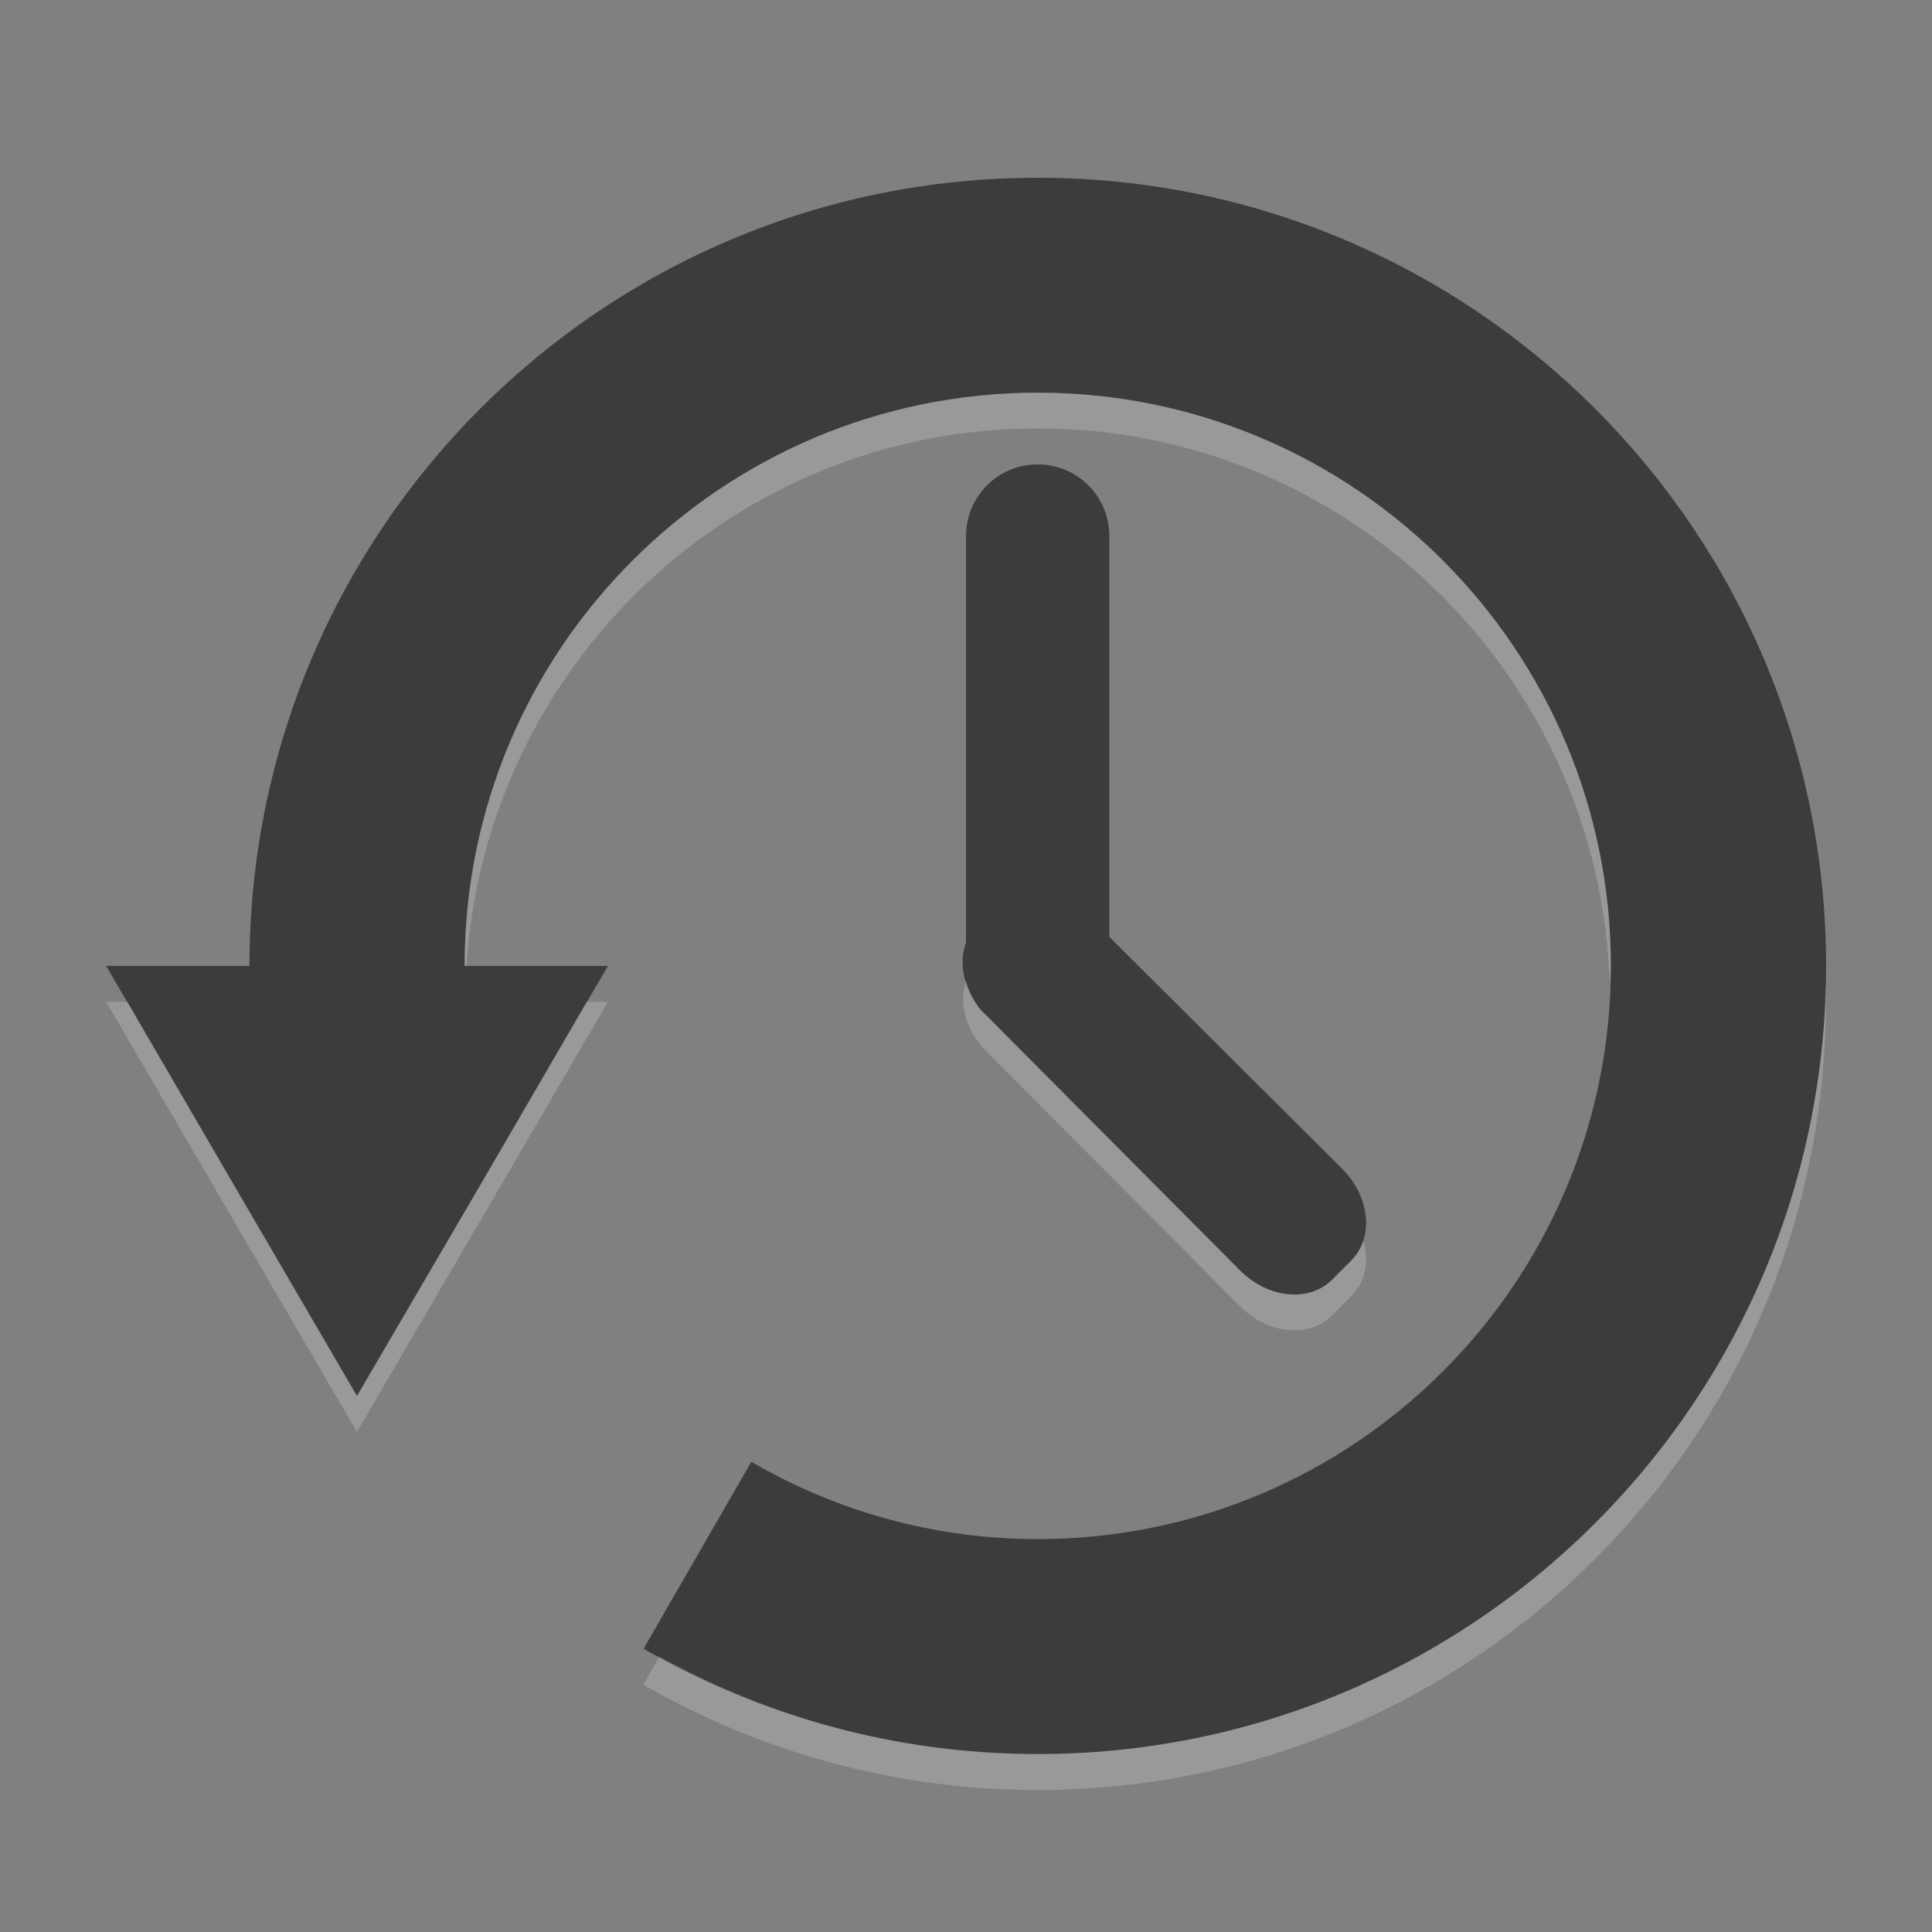 <?xml version="1.0" encoding="UTF-8" standalone="no"?>
<!-- Created with Inkscape (http://www.inkscape.org/) -->

<svg
   xmlns:dc="http://purl.org/dc/elements/1.1/"
   xmlns:cc="http://creativecommons.org/ns#"
   xmlns:rdf="http://www.w3.org/1999/02/22-rdf-syntax-ns#"
   xmlns:svg="http://www.w3.org/2000/svg"
   xmlns="http://www.w3.org/2000/svg"
   version="1.1"
   width="16"
   height="16"
   viewBox="0 0 16 16"
   id="图层_1"
   xml:space="preserve"><rect x="0" y="0" width="16" height="16" fill="#808080" stroke="none"/><defs
     id="defs7" /><path
     d="m 8.593,1.472 c -3.605,0 -6.527,2.922 -6.527,6.527 H 0.879 L 1.917,9.78 2.956,11.561 3.997,9.78 5.035,7.999 H 3.848 c 0,-2.622 2.125,-4.747 4.746,-4.747 2.622,0 4.747,2.126 4.747,4.747 0,2.622 -2.125,4.747 -4.747,4.747 -0.865,0 -1.674,-0.234 -2.372,-0.64 L 5.33,13.654 c 0.961,0.554 2.078,0.872 3.265,0.872 3.605,0 6.528,-2.922 6.528,-6.528 C 15.121,4.394 12.198,1.472 8.593,1.472 z m 0,2.374 C 8.265,3.846 8,4.111 8,4.44 V 7.805 C 7.942,7.965 7.974,8.159 8.094,8.326 8.116,8.361 8.146,8.389 8.177,8.418 l 2.094,2.105 c 0.233,0.233 0.572,0.264 0.761,0.075 L 11.19,10.44 C 11.379,10.251 11.348,9.912 11.115,9.679 L 9.187,7.759 V 4.44 C 9.187,4.11 8.922,3.846 8.593,3.846 z"
     id="path4090"
     style="fill:#3c3c3c" /><path
     d="m 8.593,3.252 c -2.621,0 -4.746,2.126 -4.746,4.747 H 3.864 C 4.02,5.518 6.073,3.548 8.593,3.548 c 2.571,0 4.658,2.047 4.738,4.6 C 13.332,8.099 13.34,8.05 13.34,7.999 13.34,5.378 11.215,3.252 8.593,3.252 z M 8,8.12 C 7.951,8.275 7.979,8.46 8.094,8.621 8.116,8.656 8.146,8.684 8.177,8.715 l 2.094,2.105 c 0.233,0.233 0.572,0.262 0.761,0.073 l 0.158,-0.157 c 0.117,-0.118 0.151,-0.293 0.101,-0.464 -0.02,0.061 -0.054,0.118 -0.101,0.167 l -0.158,0.158 c -0.189,0.189 -0.528,0.158 -0.761,-0.075 L 8.177,8.418 C 8.146,8.388 8.116,8.361 8.094,8.326 8.046,8.26 8.021,8.191 8,8.12 z m 7.121,0.028 c -0.079,3.536 -2.974,6.379 -6.528,6.379 -1.136,0 -2.202,-0.296 -3.133,-0.808 l -0.132,0.233 c 0.961,0.554 2.078,0.872 3.265,0.872 3.605,0 6.528,-2.922 6.528,-6.528 0,-0.05 0.002,-0.099 0,-0.148 z M 0.879,8.296 1.917,10.077 2.956,11.858 3.997,10.077 5.035,8.296 H 4.858 L 3.998,9.78 2.957,11.561 1.918,9.78 1.056,8.296 c 0,0 -0.177,0 -0.177,0 z"
     id="path4535"
     style="opacity:0.2;fill:#ffffff" /></svg>